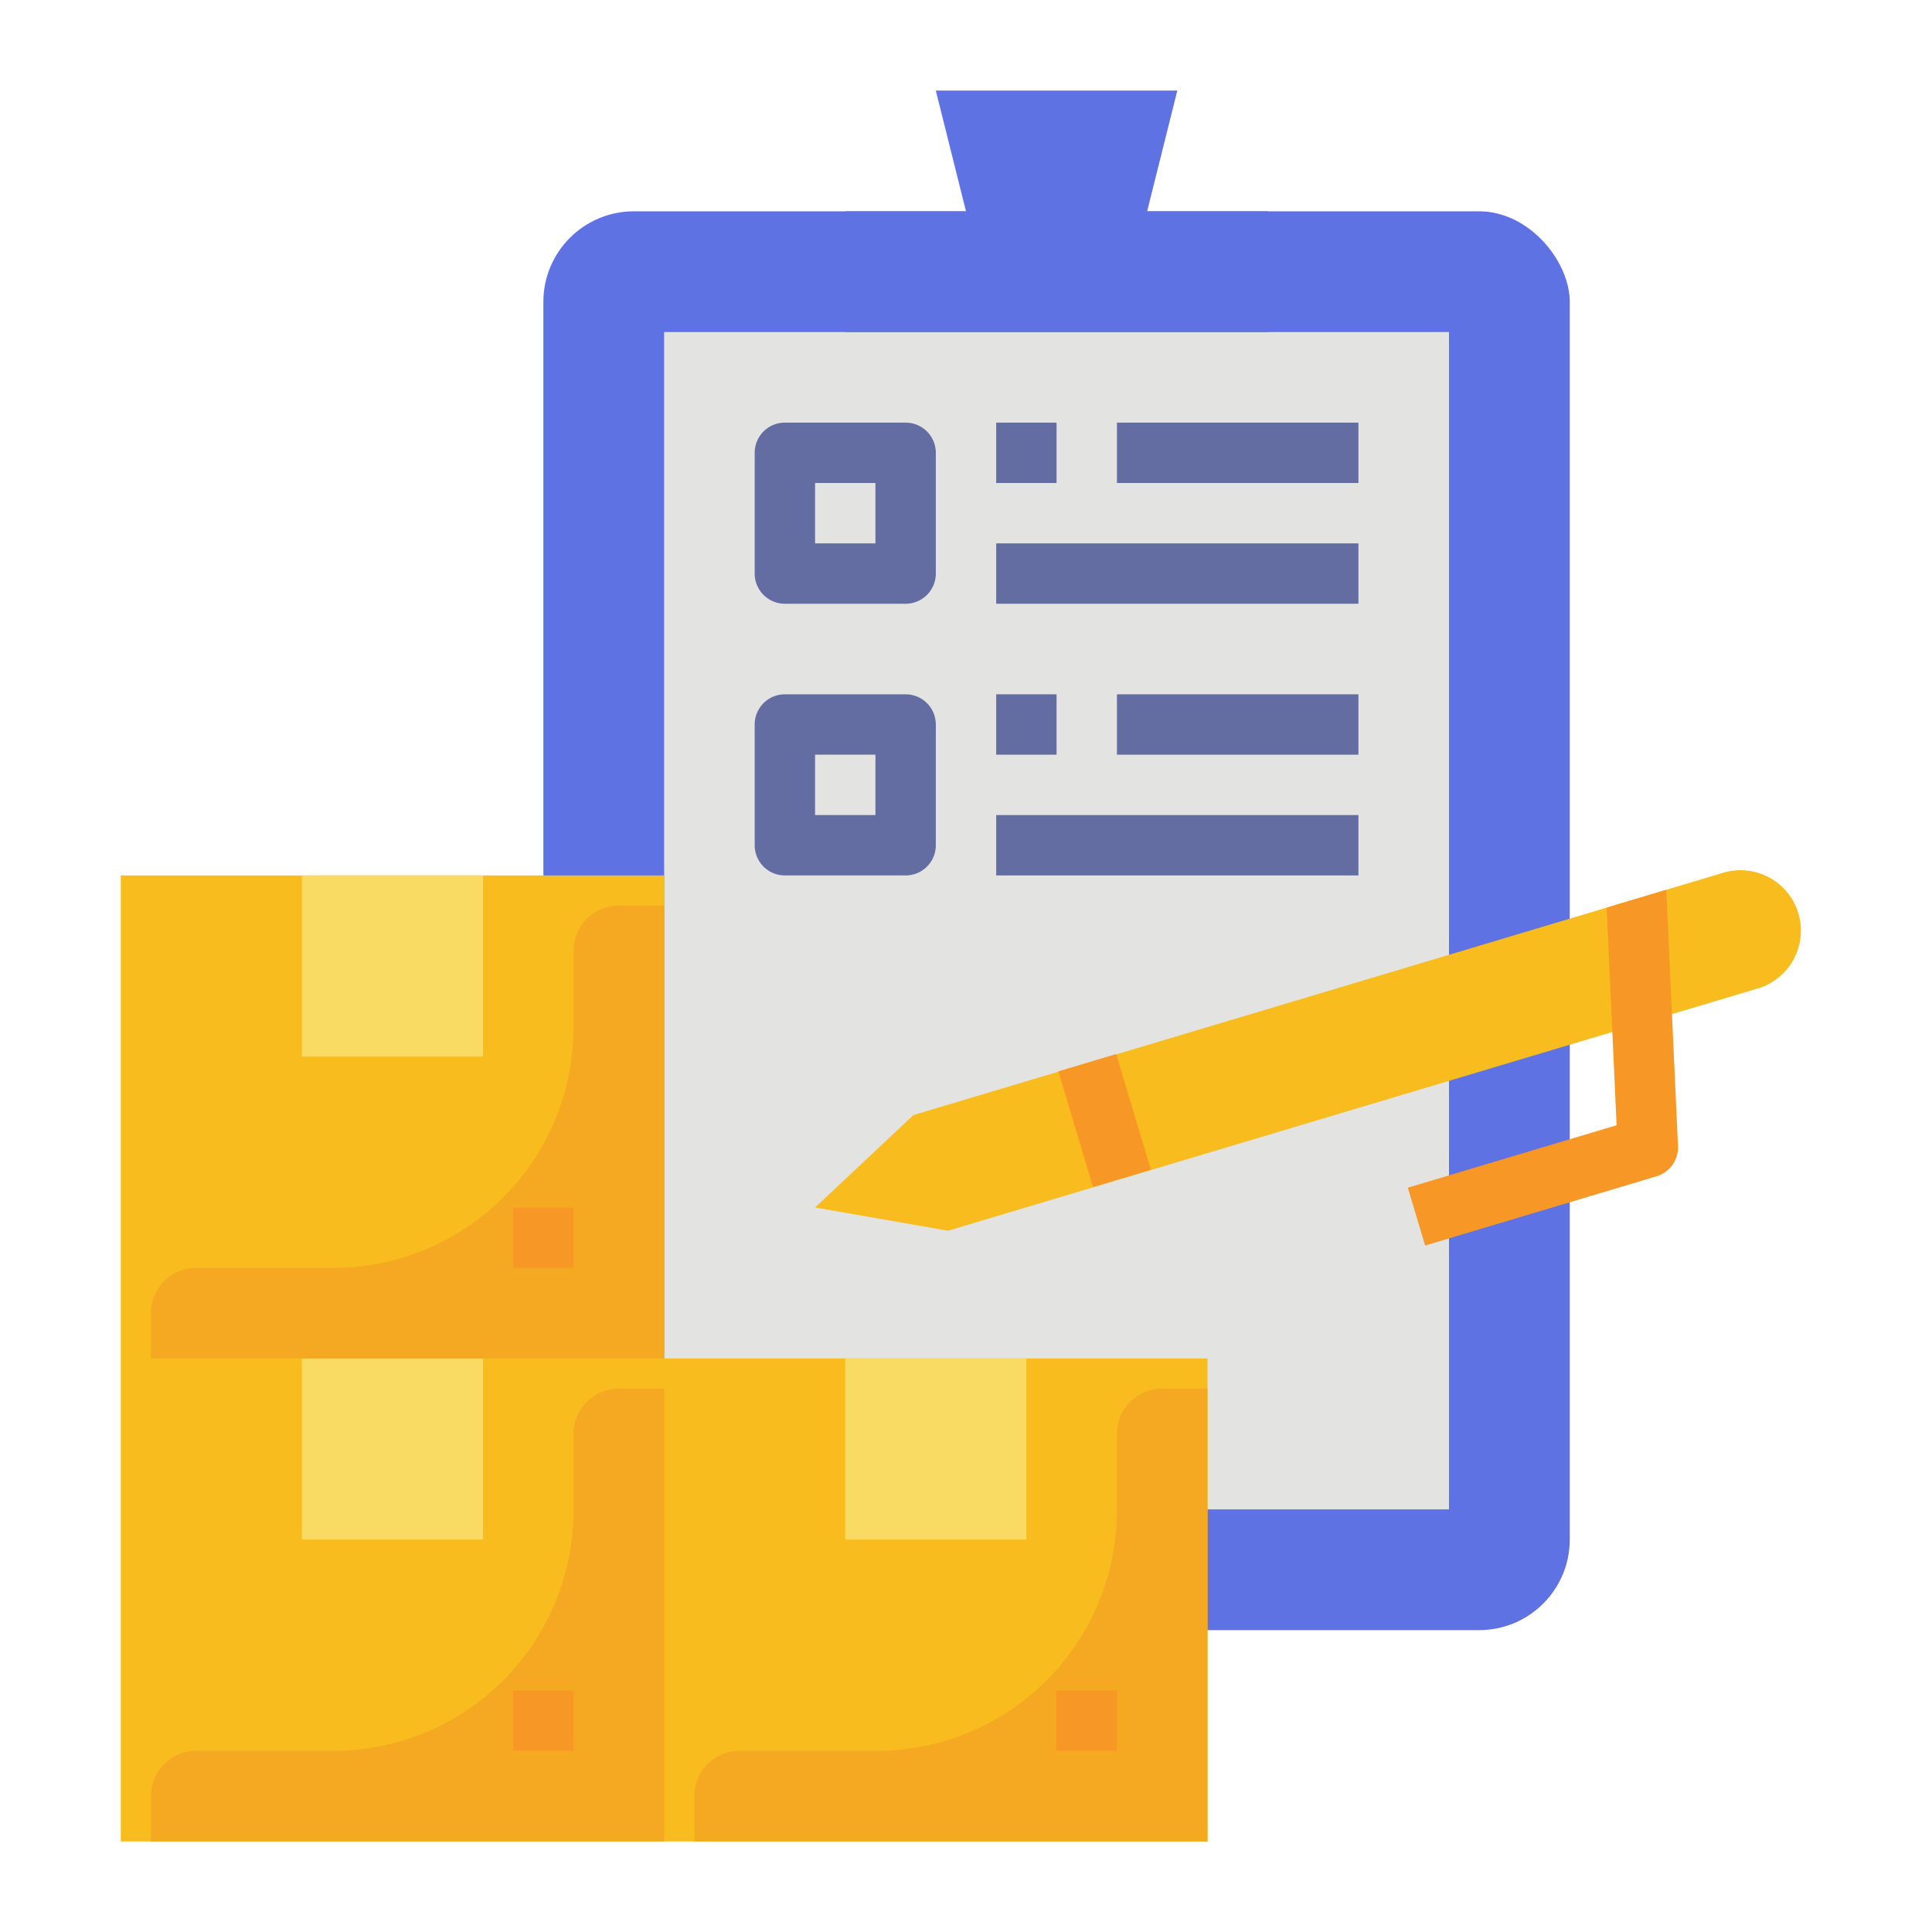 <?xml version="1.0"?>
<svg xmlns="http://www.w3.org/2000/svg" height="512px" viewBox="0 0 512 512" width="512px" class=""><g><g id="Flat"><rect fill="#0093b9" height="376" rx="24" width="272" x="144" y="56" data-original="#0093B9" class="" style="fill:#5E72E4" data-old_color="#0093b9"/><path d="m176 88h208v312h-208z" fill="#e3e4e2" data-original="#E3E4E2" class=""/><path d="m336 88h-112v-32h32l-8-32h64l-8 32h32z" fill="#57c3c1" data-original="#57C3C1" class="" style="fill:#5E72E4" data-old_color="#57c3c1"/><g fill="#b2b1b4"><path d="m240 160h-32a8 8 0 0 1 -8-8v-32a8 8 0 0 1 8-8h32a8 8 0 0 1 8 8v32a8 8 0 0 1 -8 8zm-24-16h16v-16h-16z" data-original="#B2B1B4" class="active-path" style="fill:#636DA2" data-old_color="#B2B1B4"/><path d="m240 232h-32a8 8 0 0 1 -8-8v-32a8 8 0 0 1 8-8h32a8 8 0 0 1 8 8v32a8 8 0 0 1 -8 8zm-24-16h16v-16h-16z" data-original="#B2B1B4" class="active-path" style="fill:#636DA2" data-old_color="#B2B1B4"/><path d="m264 112h16v16h-16z" data-original="#B2B1B4" class="active-path" style="fill:#636DA2" data-old_color="#B2B1B4"/><path d="m264 144h96v16h-96z" data-original="#B2B1B4" class="active-path" style="fill:#636DA2" data-old_color="#B2B1B4"/><path d="m296 112h64v16h-64z" data-original="#B2B1B4" class="active-path" style="fill:#636DA2" data-old_color="#B2B1B4"/><path d="m264 184h16v16h-16z" data-original="#B2B1B4" class="active-path" style="fill:#636DA2" data-old_color="#B2B1B4"/><path d="m264 216h96v16h-96z" data-original="#B2B1B4" class="active-path" style="fill:#636DA2" data-old_color="#B2B1B4"/><path d="m296 184h64v16h-64z" data-original="#B2B1B4" class="active-path" style="fill:#636DA2" data-old_color="#B2B1B4"/></g><path d="m320 488h-288v-256h144v128h144z" fill="#f8bc1e" data-original="#F8BC1E" class=""/><path d="m224 360h48v48h-48z" fill="#f9da62" data-original="#F9DA62" class=""/><path d="m320 368h-12a12 12 0 0 0 -12 12v20.305a63.7 63.7 0 0 1 -63.695 63.695h-36.305a12 12 0 0 0 -12 12v12h136z" fill="#f5a922" data-original="#F5A922" class=""/><path d="m280 448h16v16h-16z" fill="#f79726" data-original="#F79726" class="" style="fill:#F79726"/><path d="m80 360h48v48h-48z" fill="#f9da62" data-original="#F9DA62" class=""/><path d="m176 368h-12a12 12 0 0 0 -12 12v20.305a63.7 63.7 0 0 1 -63.695 63.695h-36.305a12 12 0 0 0 -12 12v12h136z" fill="#f5a922" data-original="#F5A922" class=""/><path d="m136 448h16v16h-16z" fill="#f79726" data-original="#F79726" class="" style="fill:#F79726"/><path d="m80 232h48v48h-48z" fill="#f9da62" data-original="#F9DA62" class=""/><path d="m176 240h-12a12 12 0 0 0 -12 12v20.305a63.7 63.7 0 0 1 -63.695 63.695h-36.305a12 12 0 0 0 -12 12v12h136z" fill="#f5a922" data-original="#F5A922" class=""/><path d="m136 320h16v16h-16z" fill="#f79726" data-original="#F79726" class="" style="fill:#F79726"/><path d="m465.844 261.948-214.6 64.208-35.244-6.156 26.071-24.5 214.6-64.208a16 16 0 0 1 19.915 10.742 16 16 0 0 1 -10.742 19.914z" fill="#f8bc1e" data-original="#F8BC1E" class=""/><path d="m377.674 330.08-4.586-15.329 55.33-16.554-2.639-57.663 15.8-4.727 3.108 67.9a8 8 0 0 1 -5.7 8.03z" fill="#f79726" data-original="#F79726" class="" style="fill:#F79726"/><path d="m284.643 281.069h15.999v32h-15.999z" fill="#f79726" transform="matrix(.958 -.287 .287 .958 -72.874 96.353)" data-original="#F79726" class="" style="fill:#F79726"/></g></g> </svg>
